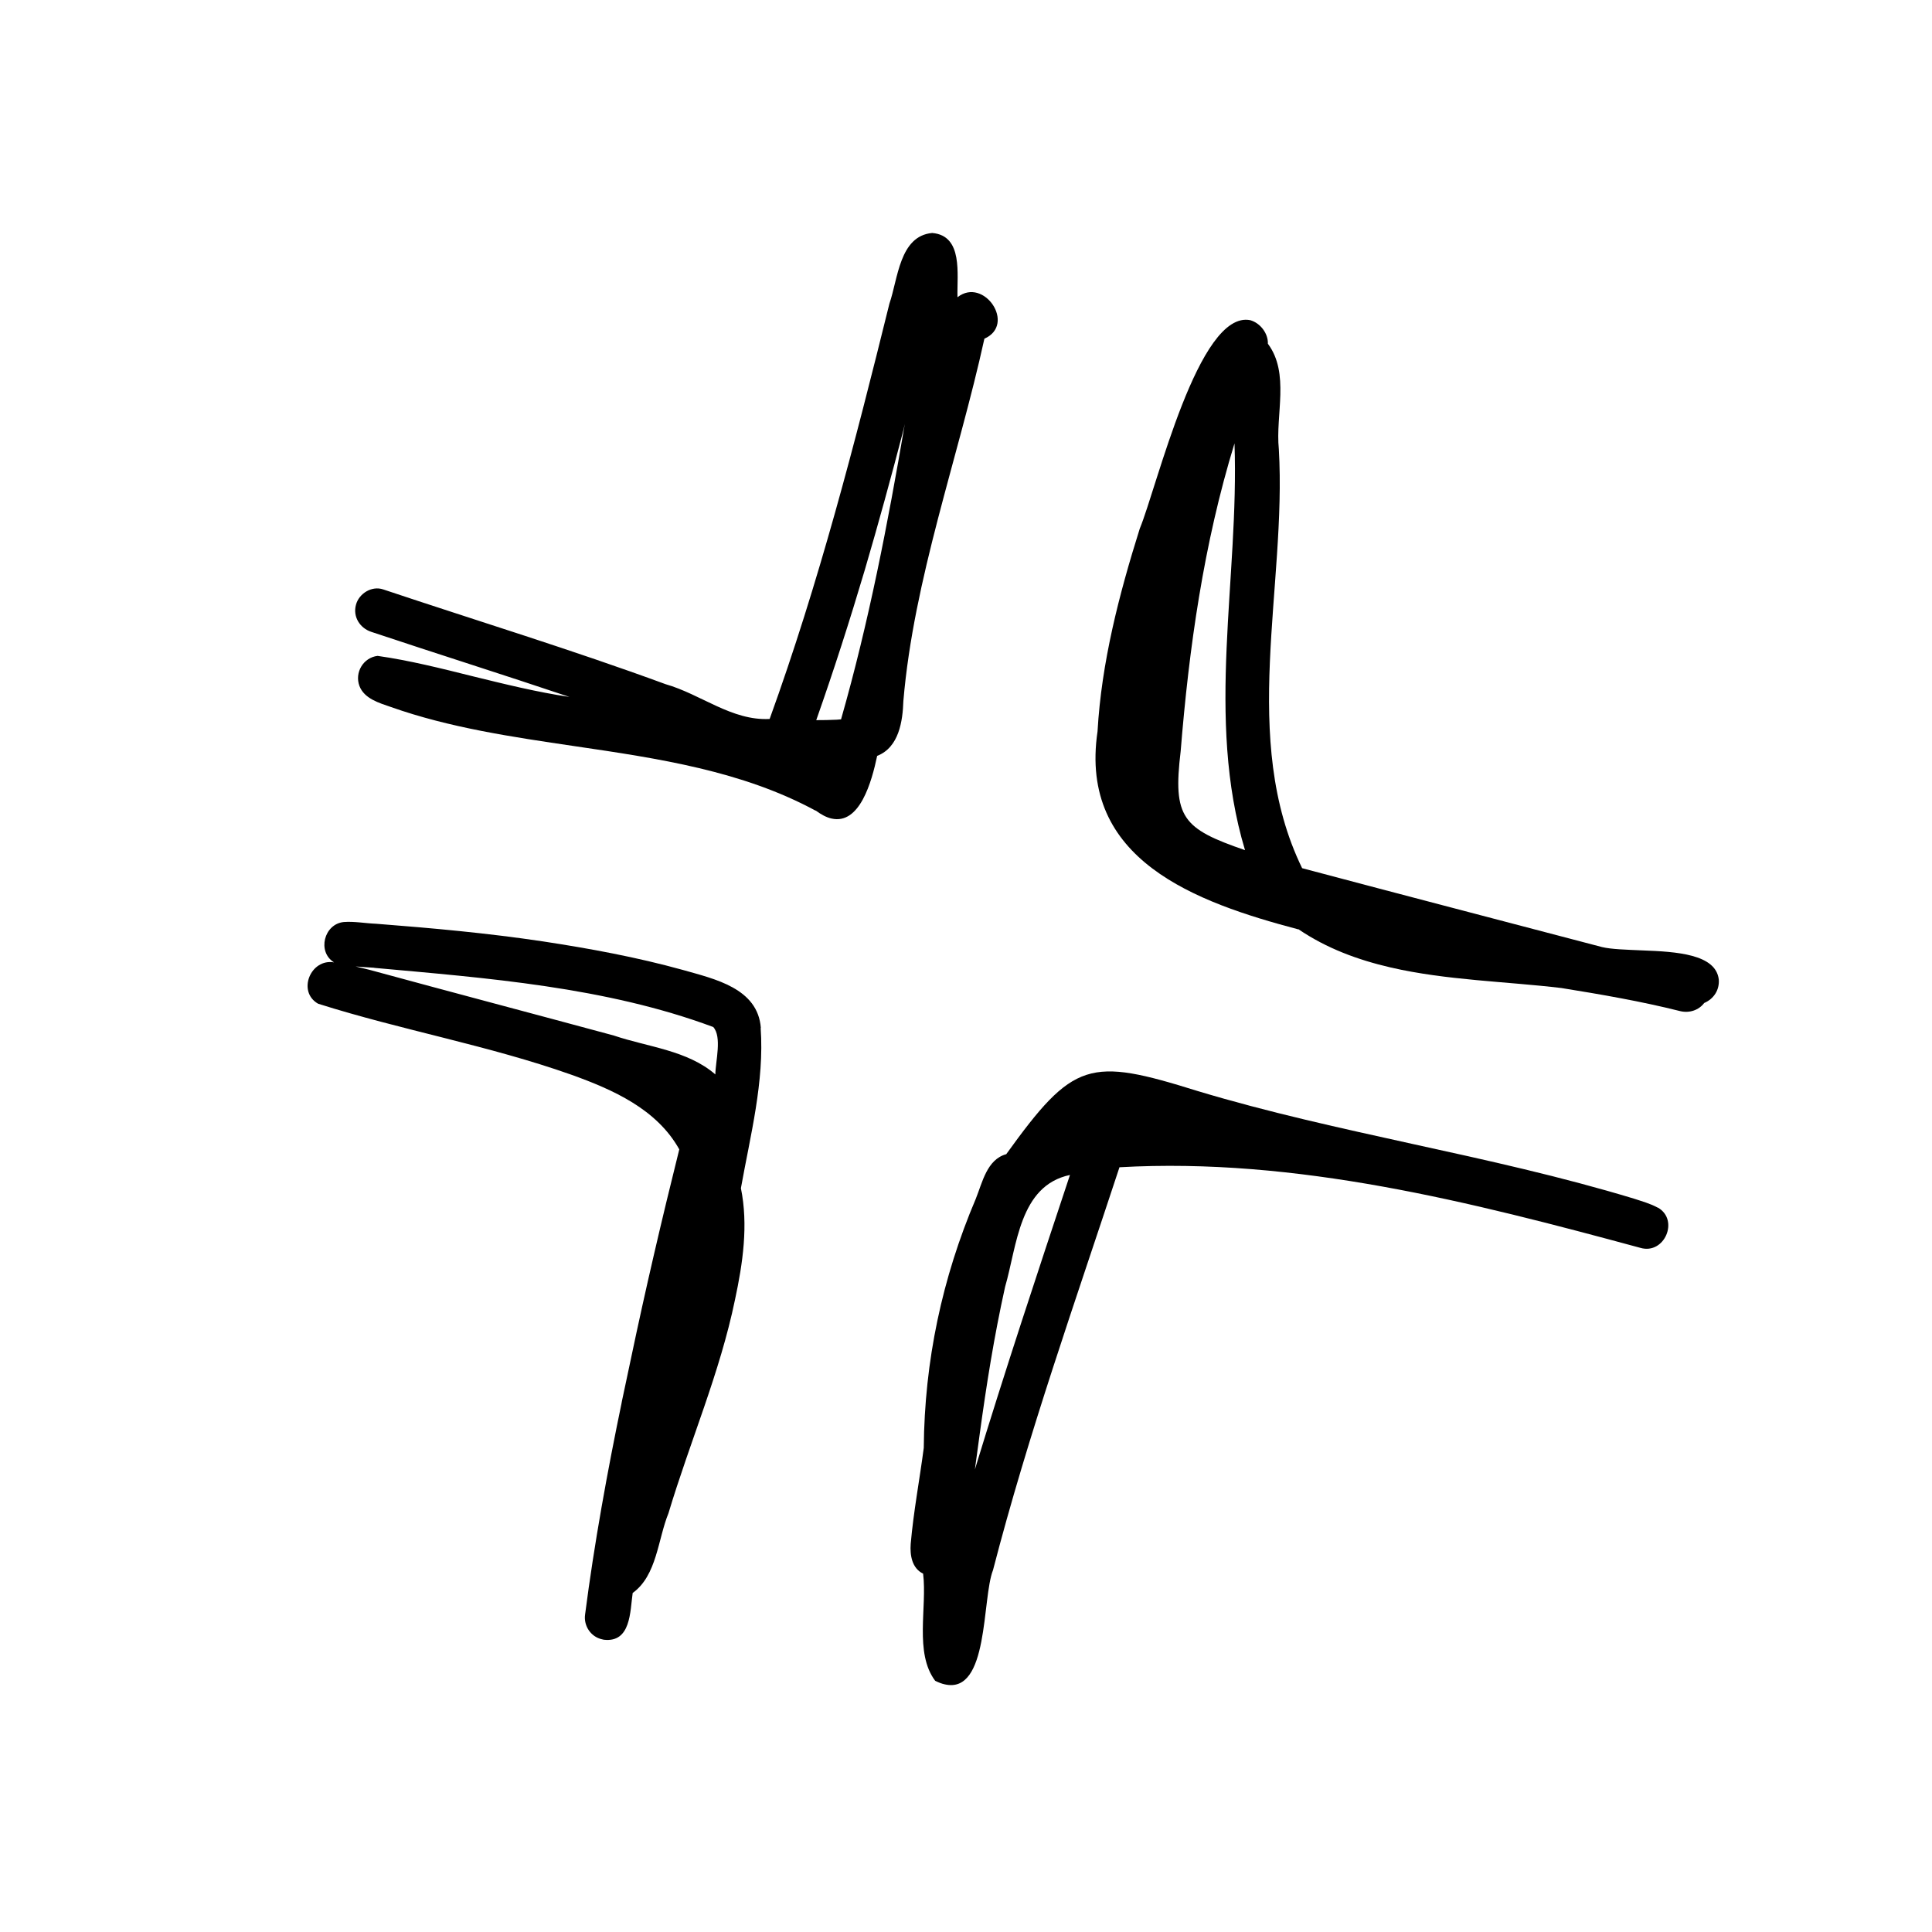 <svg xmlns="http://www.w3.org/2000/svg" xmlns:xlink="http://www.w3.org/1999/xlink" width="111" zoomAndPan="magnify" viewBox="0 0 83.25 83.25" height="111" preserveAspectRatio="xMidYMid meet" version="1.0"><defs><clipPath id="e4ff1f3e11"><path d="M 47 13 L 75 13 L 75 44 L 47 44 Z M 47 13 " clip-rule="nonzero"/></clipPath><clipPath id="b13d8669cc"><path d="M 20.012 5.227 L 80.141 19.051 L 66.148 79.898 L 6.023 66.078 Z M 20.012 5.227 " clip-rule="nonzero"/></clipPath><clipPath id="2d372efb6d"><path d="M 20.012 5.227 L 80.141 19.051 L 66.148 79.898 L 6.023 66.078 Z M 20.012 5.227 " clip-rule="nonzero"/></clipPath><clipPath id="cc1cac6994"><path d="M 20.012 5.227 L 80.141 19.051 L 66.148 79.898 L 6.023 66.078 Z M 20.012 5.227 " clip-rule="nonzero"/></clipPath><clipPath id="4b13fba7ce"><path d="M 15 10 L 43 10 L 43 36 L 15 36 Z M 15 10 " clip-rule="nonzero"/></clipPath><clipPath id="5c402acd25"><path d="M 20.012 5.227 L 80.141 19.051 L 66.148 79.898 L 6.023 66.078 Z M 20.012 5.227 " clip-rule="nonzero"/></clipPath><clipPath id="805fbb089f"><path d="M 20.012 5.227 L 80.141 19.051 L 66.148 79.898 L 6.023 66.078 Z M 20.012 5.227 " clip-rule="nonzero"/></clipPath><clipPath id="6db5f36690"><path d="M 20.012 5.227 L 80.141 19.051 L 66.148 79.898 L 6.023 66.078 Z M 20.012 5.227 " clip-rule="nonzero"/></clipPath><clipPath id="11439f4dc3"><path d="M 13 39 L 33 39 L 33 71 L 13 71 Z M 13 39 " clip-rule="nonzero"/></clipPath><clipPath id="d505f186ed"><path d="M 20.012 5.227 L 80.141 19.051 L 66.148 79.898 L 6.023 66.078 Z M 20.012 5.227 " clip-rule="nonzero"/></clipPath><clipPath id="23ef467c64"><path d="M 20.012 5.227 L 80.141 19.051 L 66.148 79.898 L 6.023 66.078 Z M 20.012 5.227 " clip-rule="nonzero"/></clipPath><clipPath id="f65e20311d"><path d="M 20.012 5.227 L 80.141 19.051 L 66.148 79.898 L 6.023 66.078 Z M 20.012 5.227 " clip-rule="nonzero"/></clipPath><clipPath id="7ae211c65c"><path d="M 39 46 L 72 46 L 72 73 L 39 73 Z M 39 46 " clip-rule="nonzero"/></clipPath><clipPath id="747f5d43e3"><path d="M 20.012 5.227 L 80.141 19.051 L 66.148 79.898 L 6.023 66.078 Z M 20.012 5.227 " clip-rule="nonzero"/></clipPath><clipPath id="38f1b042dc"><path d="M 20.012 5.227 L 80.141 19.051 L 66.148 79.898 L 6.023 66.078 Z M 20.012 5.227 " clip-rule="nonzero"/></clipPath><clipPath id="3998d91514"><path d="M 20.012 5.227 L 80.141 19.051 L 66.148 79.898 L 6.023 66.078 Z M 20.012 5.227 " clip-rule="nonzero"/></clipPath></defs><g clip-path="url(#e4ff1f3e11)"><g clip-path="url(#b13d8669cc)"><g clip-path="url(#2d372efb6d)"><g clip-path="url(#cc1cac6994)"><path fill="#000000" d="M 55.941 40.035 C 57.156 40.863 58.512 41.363 59.934 41.691 C 62.328 42.242 64.895 42.289 67.281 42.574 C 69.004 42.852 70.711 43.145 72.402 43.57 C 72.801 43.664 73.203 43.527 73.434 43.219 C 73.855 43.039 74.098 42.648 74.062 42.203 C 73.93 41.113 72.242 41.008 70.773 40.953 C 70.082 40.922 69.434 40.906 69.031 40.809 C 64.727 39.676 60.41 38.555 56.109 37.41 C 53.398 31.844 55.449 25.297 55.105 19.352 C 54.953 17.875 55.586 16.086 54.633 14.812 C 54.648 14.367 54.309 13.922 53.875 13.797 C 51.641 13.348 49.855 20.988 49.113 22.777 C 48.219 25.617 47.461 28.551 47.293 31.516 C 46.473 37.059 51.527 38.879 55.945 40.047 Z M 53.195 19.105 C 53.398 24.934 51.934 30.938 53.648 36.633 C 50.957 35.707 50.531 35.234 50.875 32.371 C 51.234 27.918 51.867 23.43 53.195 19.105 Z M 53.195 19.105 " fill-opacity="1" fill-rule="nonzero"/></g></g></g></g><g clip-path="url(#4b13fba7ce)"><g clip-path="url(#5c402acd25)"><g clip-path="url(#805fbb089f)"><g clip-path="url(#6db5f36690)"><path fill="#000000" d="M 41.258 12.805 C 41.23 11.836 41.516 10.152 40.168 10.039 C 38.754 10.168 38.695 12.023 38.324 13.086 C 36.836 19.109 35.281 25.133 33.164 30.98 C 31.531 31.066 30.211 29.918 28.676 29.48 C 24.66 28.004 20.566 26.754 16.512 25.398 C 16.02 25.23 15.469 25.574 15.34 26.055 C 15.195 26.574 15.508 27.066 16 27.227 C 18.84 28.176 21.695 29.074 24.539 30.031 C 23.141 29.824 21.754 29.48 20.371 29.141 C 19.008 28.801 17.645 28.457 16.27 28.262 C 15.652 28.336 15.273 28.98 15.488 29.559 C 15.699 30.109 16.336 30.289 16.844 30.465 C 19.371 31.359 22.066 31.754 24.762 32.152 C 28.375 32.684 31.977 33.215 35.156 34.938 L 35.133 34.914 C 35.387 35.105 35.617 35.223 35.828 35.27 C 37.047 35.551 37.562 33.684 37.797 32.57 C 38.738 32.207 38.898 31.07 38.926 30.207 C 39.375 24.934 41.281 19.77 42.418 14.594 C 43.801 13.984 42.395 11.918 41.262 12.805 Z M 36.246 30.996 C 36.18 31.004 36.121 31.008 36.055 31.012 C 35.762 31.023 35.461 31.035 35.172 31.031 C 35.926 28.895 36.617 26.738 37.262 24.566 C 37.852 22.559 38.406 20.539 38.934 18.512 C 38.949 18.434 38.969 18.352 38.988 18.27 C 38.258 22.551 37.438 26.809 36.242 30.992 Z M 36.246 30.996 " fill-opacity="1" fill-rule="nonzero"/></g></g></g></g><g clip-path="url(#11439f4dc3)"><g clip-path="url(#d505f186ed)"><g clip-path="url(#23ef467c64)"><g clip-path="url(#f65e20311d)"><path fill="#000000" d="M 32.785 44.297 C 32.656 42.578 30.789 42.184 29.418 41.793 C 27.441 41.246 25.43 40.875 23.402 40.566 C 21.008 40.207 18.621 39.992 16.211 39.805 C 15.762 39.789 15.27 39.695 14.816 39.73 C 13.961 39.812 13.656 41.016 14.395 41.469 C 13.383 41.293 12.793 42.73 13.707 43.25 C 17.293 44.387 21.055 45.047 24.617 46.309 C 26.41 46.953 28.301 47.789 29.27 49.527 C 28.52 52.535 27.812 55.562 27.176 58.598 C 27.039 59.23 26.914 59.852 26.773 60.496 L 26.801 60.375 C 26.176 63.383 25.605 66.512 25.211 69.574 C 25.145 70.062 25.461 70.531 25.938 70.637 C 25.961 70.645 25.992 70.652 26.02 70.656 C 27.188 70.789 27.148 69.445 27.262 68.641 C 28.309 67.887 28.344 66.332 28.805 65.203 C 29.727 62.125 31.02 59.16 31.672 56 C 32.008 54.434 32.25 52.789 31.926 51.199 C 32.332 48.926 32.941 46.613 32.777 44.297 Z M 26.465 44.625 C 22.957 43.676 19.426 42.746 15.918 41.789 C 15.719 41.742 15.527 41.691 15.324 41.645 C 15.602 41.664 15.883 41.688 16.164 41.703 C 16.145 41.699 16.125 41.703 16.105 41.703 C 20.98 42.145 26.094 42.527 30.734 44.254 C 31.117 44.68 30.832 45.727 30.824 46.297 C 29.629 45.258 27.918 45.117 26.461 44.625 Z M 26.465 44.625 " fill-opacity="1" fill-rule="nonzero"/></g></g></g></g><g clip-path="url(#7ae211c65c)"><g clip-path="url(#747f5d43e3)"><g clip-path="url(#38f1b042dc)"><g clip-path="url(#3998d91514)"><path fill="#000000" d="M 71.434 52.039 C 71.117 51.863 70.754 51.766 70.414 51.652 C 67.285 50.703 64.098 50 60.902 49.301 C 57.781 48.613 54.664 47.934 51.605 47.012 C 46.93 45.551 46.262 45.707 43.359 49.734 C 42.527 49.961 42.332 50.949 42.047 51.656 C 40.594 55.074 39.836 58.648 39.805 62.391 C 39.625 63.766 39.363 65.141 39.242 66.527 C 39.207 67.012 39.293 67.574 39.777 67.809 C 39.957 69.254 39.391 71.223 40.297 72.426 C 40.449 72.5 40.578 72.551 40.707 72.578 C 42.621 73.02 42.305 68.879 42.789 67.656 C 44.309 61.785 46.344 56.055 48.238 50.297 C 55.867 49.867 63.367 51.789 70.684 53.77 C 71.719 54.074 72.371 52.57 71.438 52.035 Z M 42.008 63.32 C 42.078 62.82 42.141 62.324 42.211 61.828 C 42.508 59.656 42.832 57.609 43.309 55.453 C 43.824 53.684 43.918 51.09 46.105 50.629 C 44.703 54.848 43.305 59.066 42.008 63.32 Z M 42.008 63.32 " fill-opacity="1" fill-rule="nonzero"/></g></g></g></g></svg>
